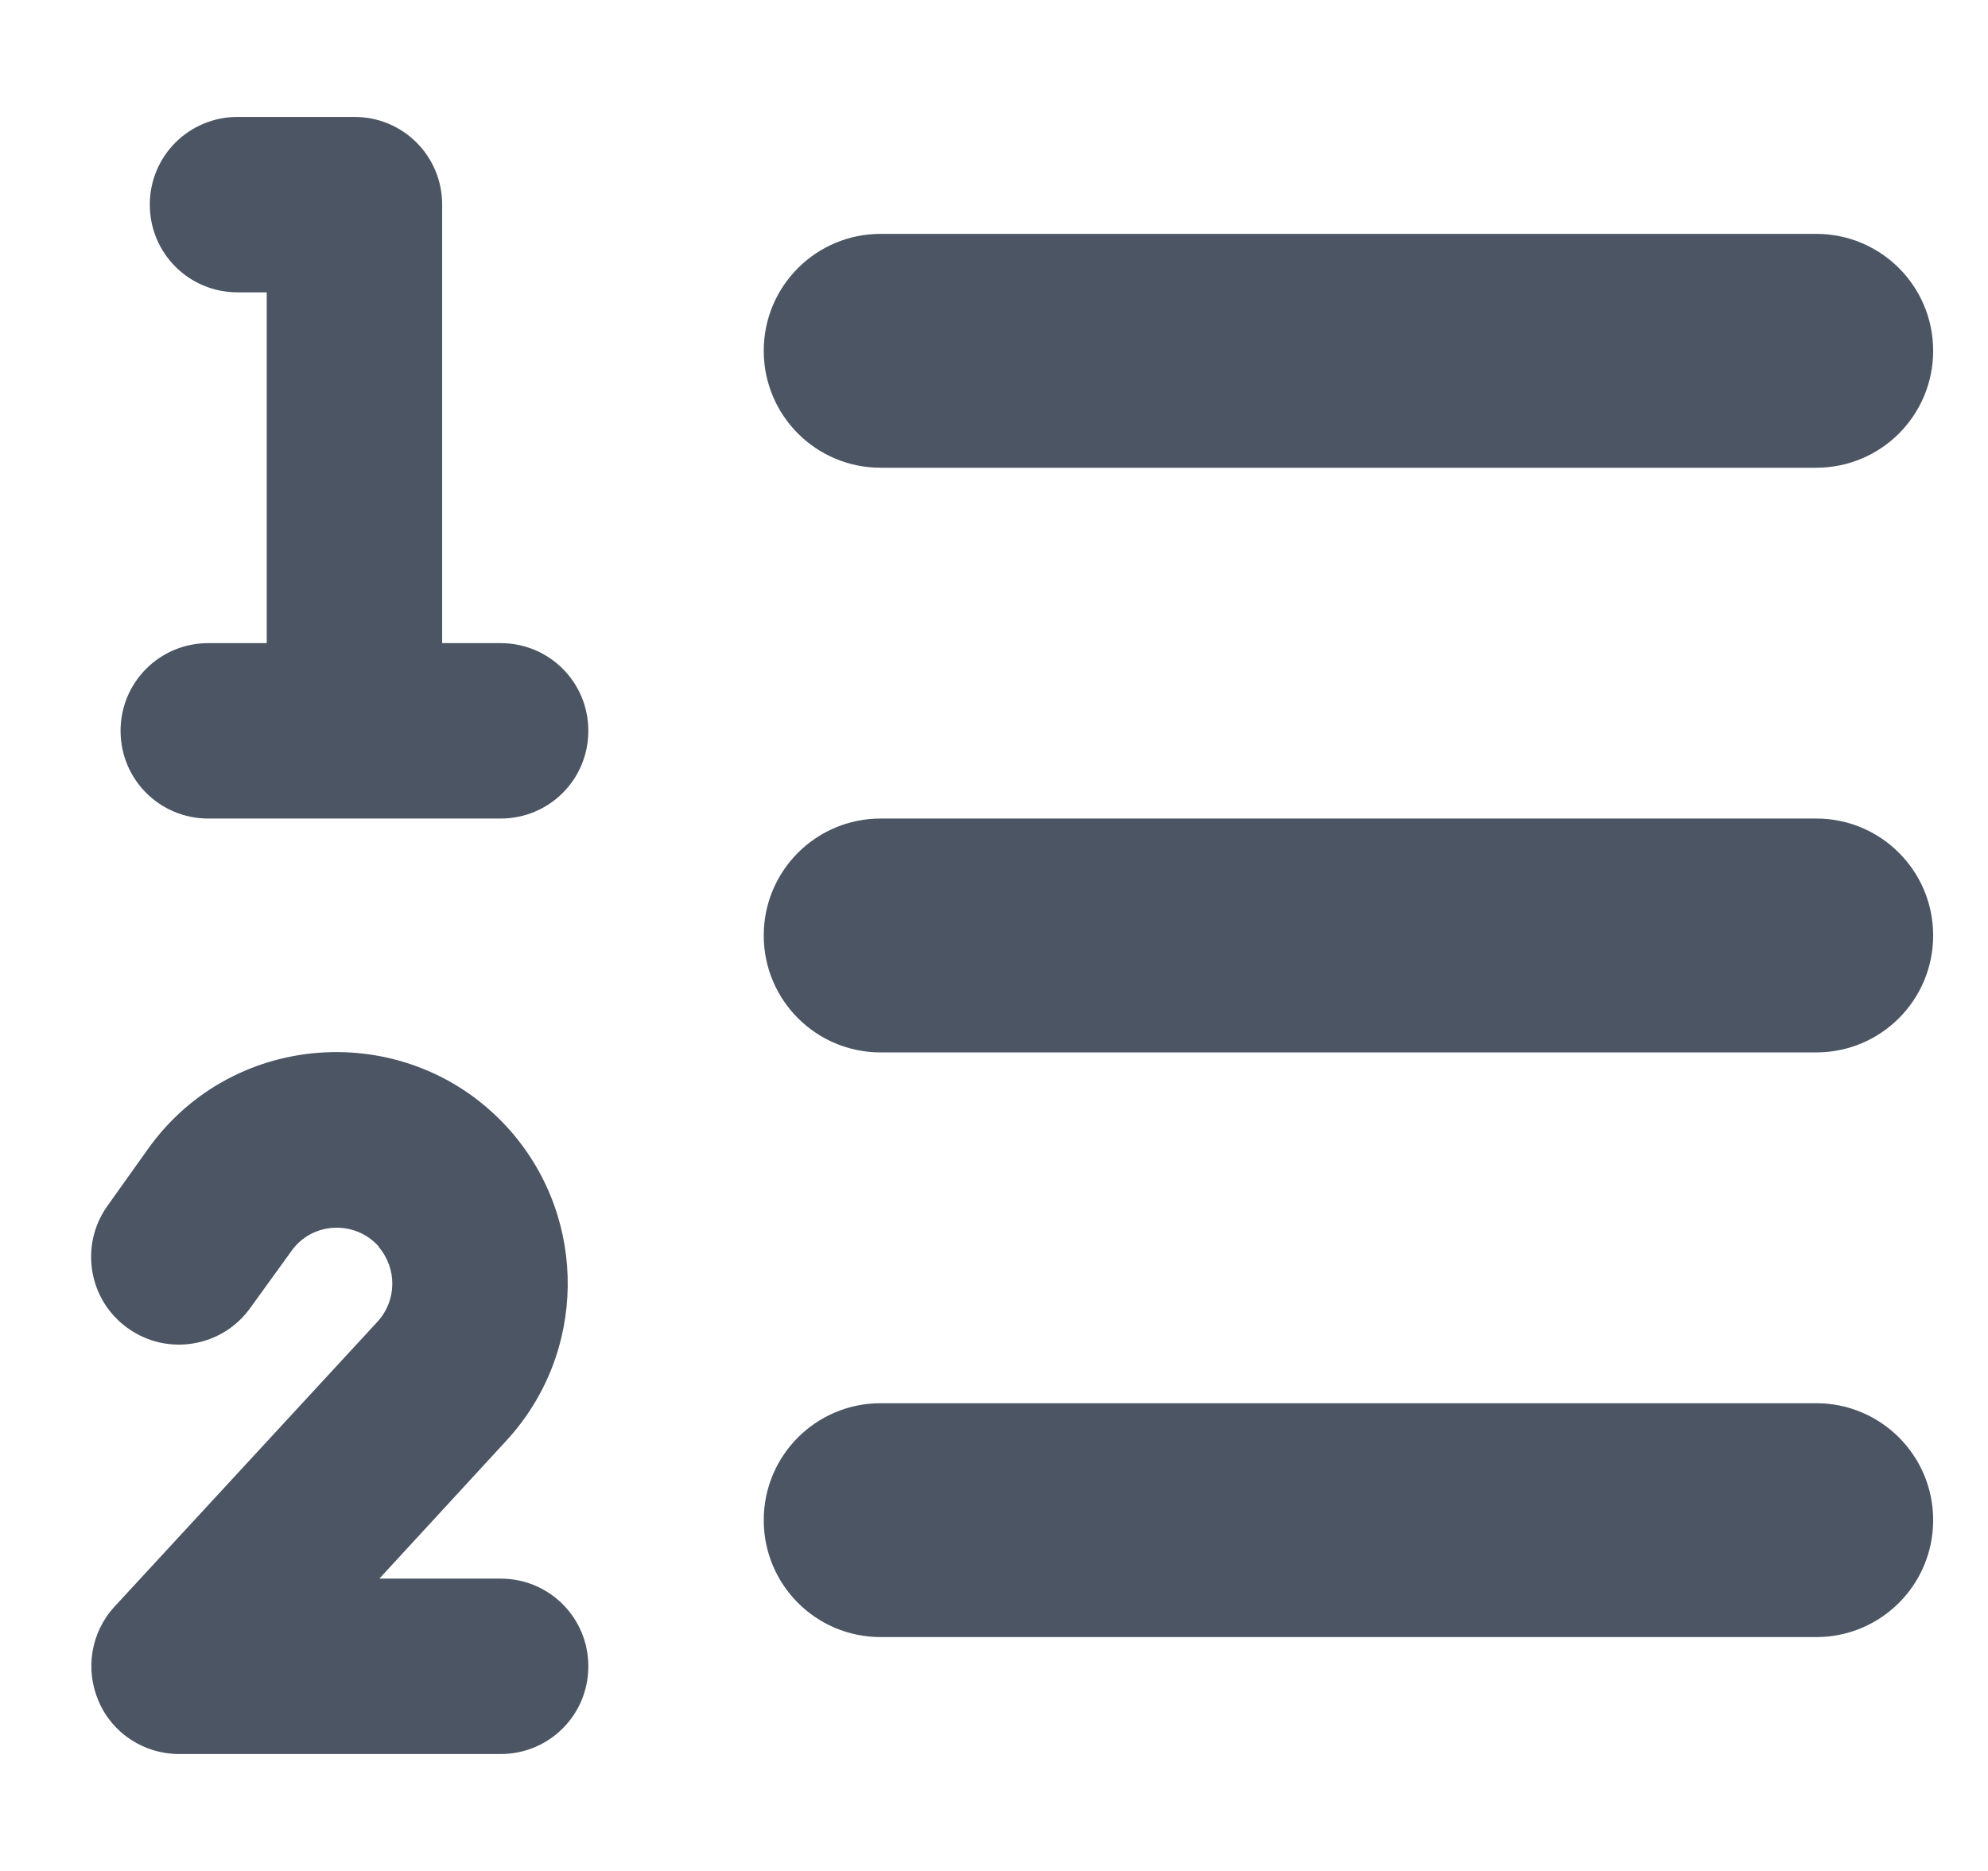 <svg width="17" height="16" viewBox="0 0 17 16" fill="none" xmlns="http://www.w3.org/2000/svg">
<g clip-path="url(#clip0_60_2979)">
<path d="M1.281 1.75C1.281 1.334 1.616 1 2.031 1H3.031C3.447 1 3.781 1.334 3.781 1.75V5.5H4.281C4.697 5.5 5.031 5.834 5.031 6.25C5.031 6.666 4.697 7 4.281 7H1.781C1.366 7 1.031 6.666 1.031 6.25C1.031 5.834 1.366 5.5 1.781 5.5H2.281V2.5H2.031C1.616 2.5 1.281 2.166 1.281 1.75ZM3.241 10.662C3.037 10.431 2.669 10.447 2.491 10.7L2.141 11.184C1.9 11.522 1.431 11.6 1.094 11.359C0.756 11.119 0.678 10.65 0.919 10.312L1.266 9.825C2.006 8.787 3.525 8.713 4.366 9.672C5.031 10.434 5.016 11.575 4.331 12.319L3.244 13.5H4.281C4.697 13.5 5.031 13.834 5.031 14.25C5.031 14.666 4.697 15 4.281 15H1.531C1.234 15 0.962 14.825 0.844 14.55C0.725 14.275 0.778 13.959 0.978 13.741L3.228 11.303C3.394 11.122 3.397 10.847 3.237 10.662H3.241ZM7.531 2H15.531C16.084 2 16.531 2.447 16.531 3C16.531 3.553 16.084 4 15.531 4H7.531C6.978 4 6.531 3.553 6.531 3C6.531 2.447 6.978 2 7.531 2ZM7.531 7H15.531C16.084 7 16.531 7.447 16.531 8C16.531 8.553 16.084 9 15.531 9H7.531C6.978 9 6.531 8.553 6.531 8C6.531 7.447 6.978 7 7.531 7ZM7.531 12H15.531C16.084 12 16.531 12.447 16.531 13C16.531 13.553 16.084 14 15.531 14H7.531C6.978 14 6.531 13.553 6.531 13C6.531 12.447 6.978 12 7.531 12Z" fill="#4B5563"/>
</g>
<defs>
<clipPath id="clip0_60_2979">
<path d="M0.531 0H16.531V16H0.531V0Z" fill="white"/>
</clipPath>
</defs>
</svg>
